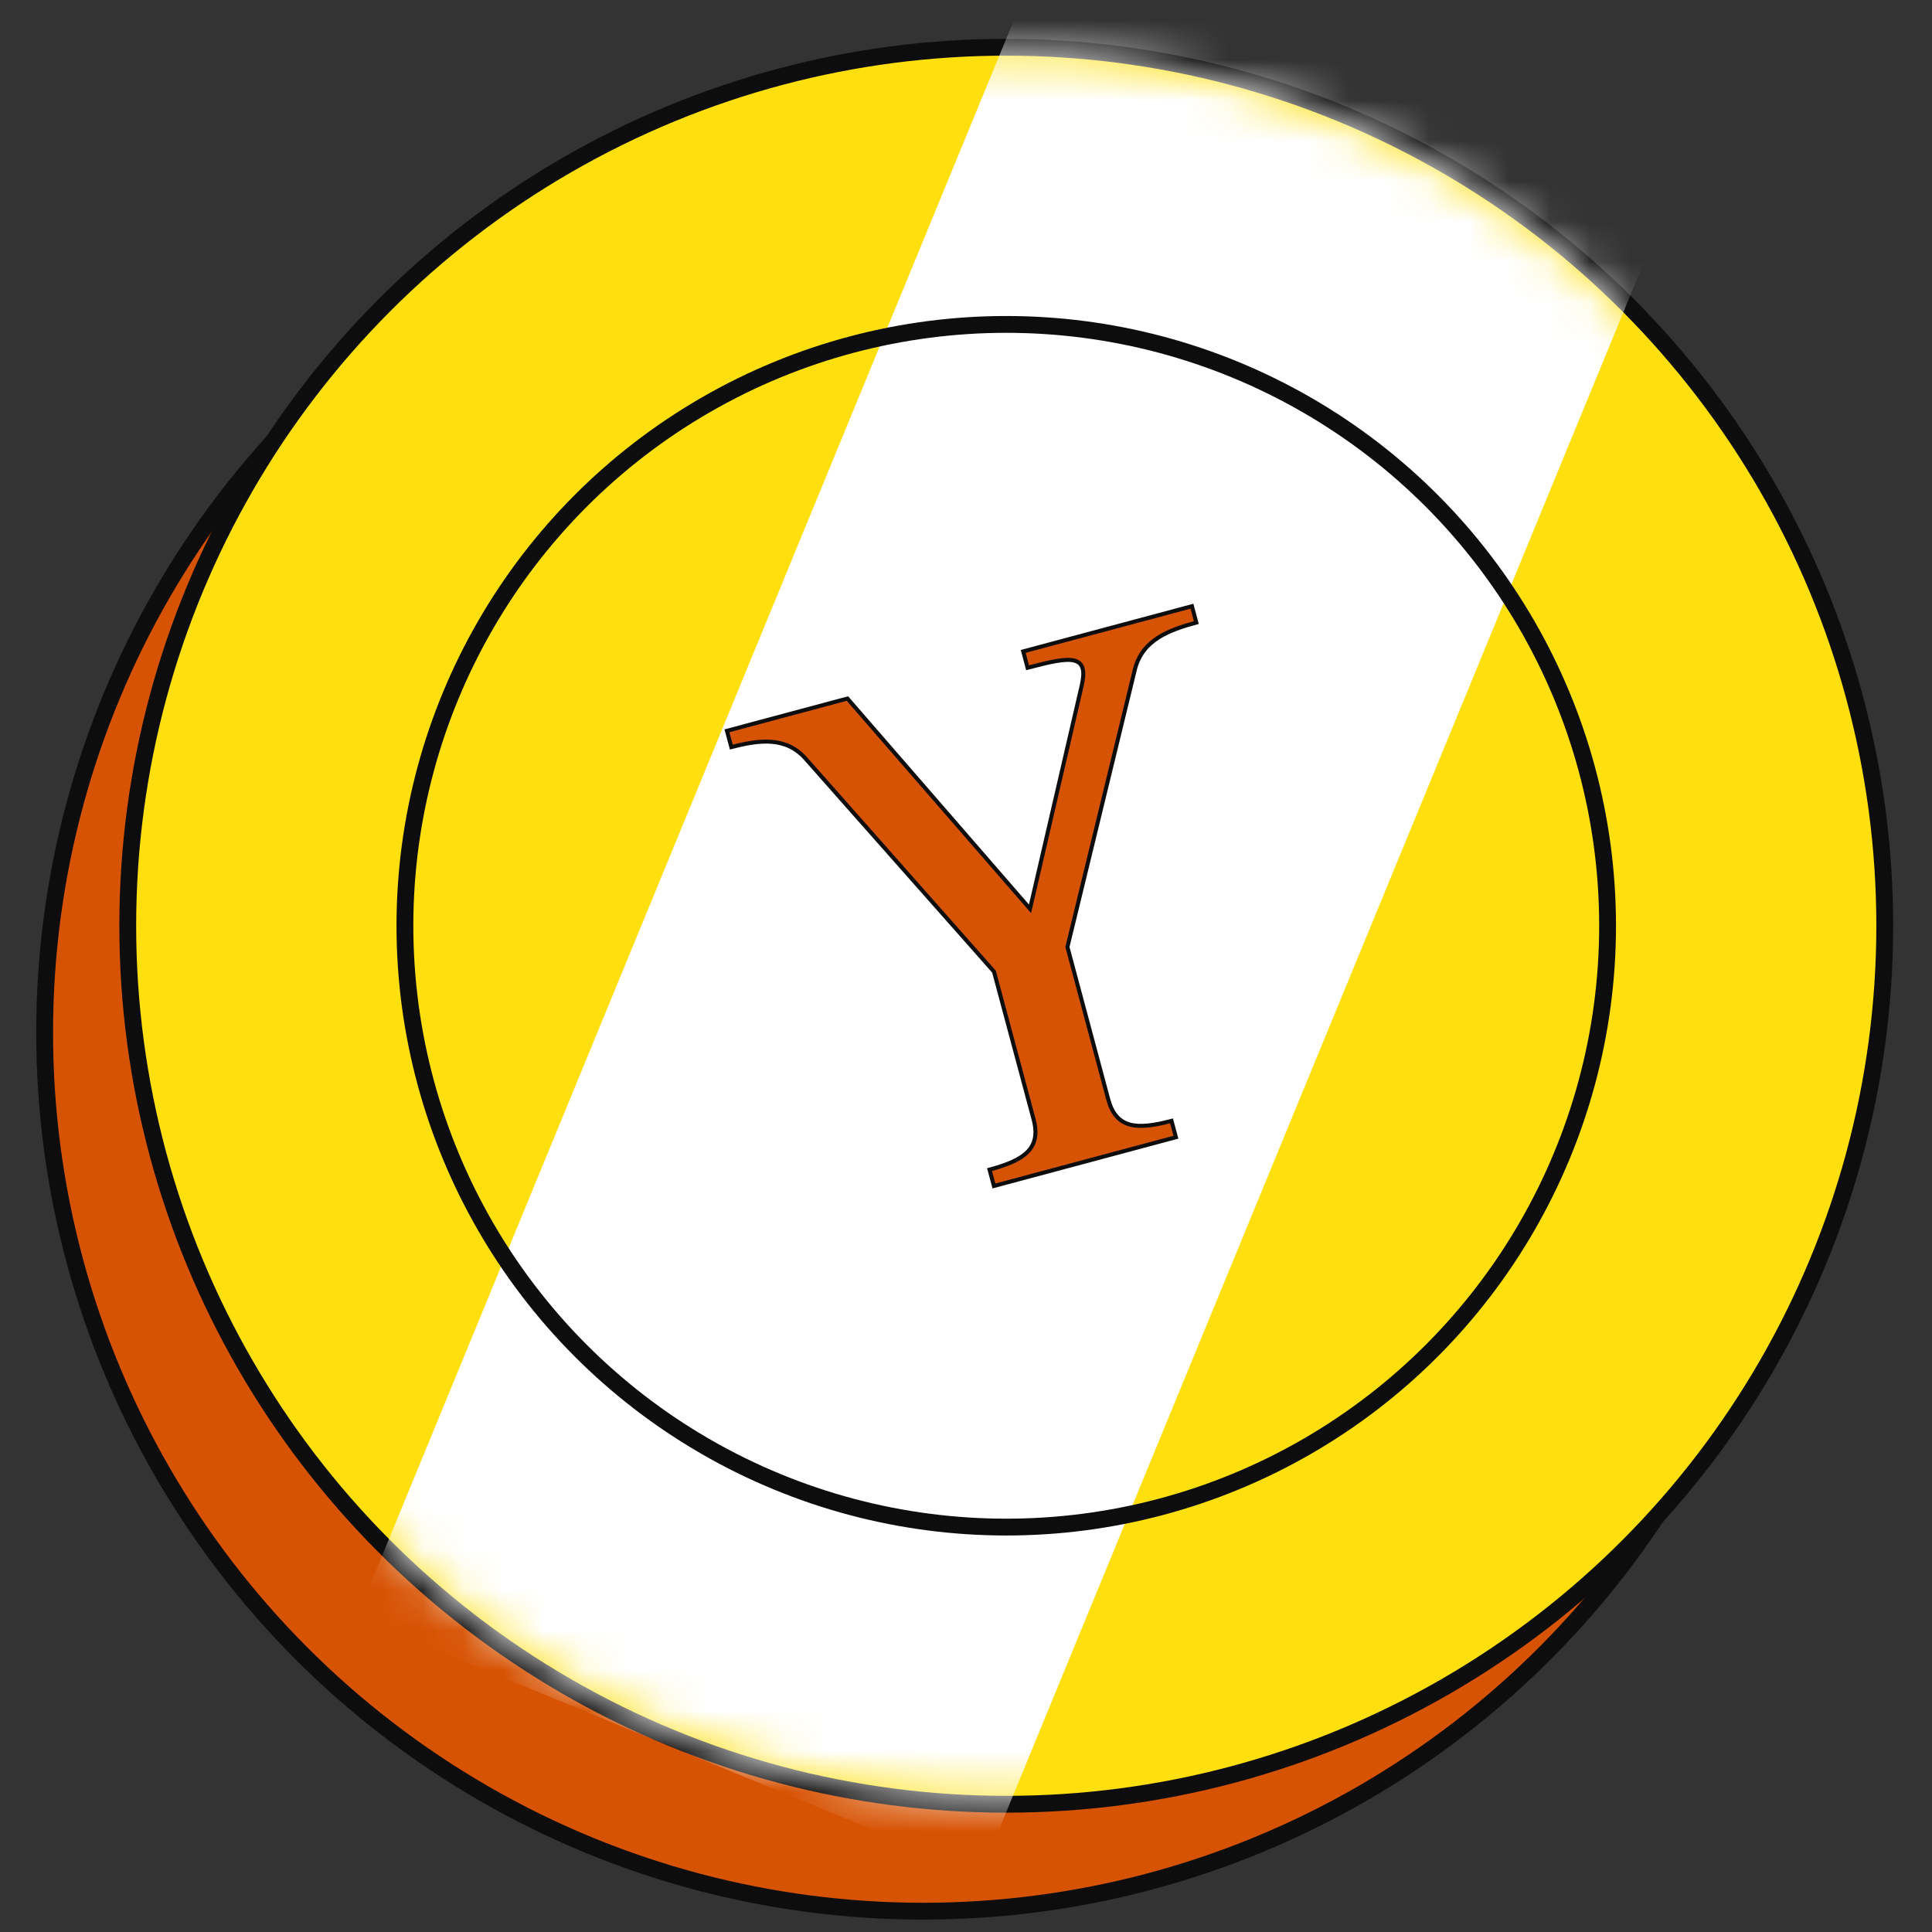 <svg width="48" height="48" viewBox="0 0 48 48" fill="none" xmlns="http://www.w3.org/2000/svg">
<rect x="0" y="0" width="48" height="48" fill="#333333" stroke="none"/>
<circle cx="22.935" cy="25.657" r="21.826" fill="#D75304" stroke="#0D0D0D" stroke-width="0.418"/>
<circle cx="25" cy="23" r="21.826" fill="#FFDF0D" stroke="#0D0D0D" stroke-width="0.418"/>
<mask id="mask0_333_1832" style="mask-type:alpha" maskUnits="userSpaceOnUse" x="3" y="1" width="44" height="44">
<circle cx="25" cy="23.001" r="21.634" transform="rotate(22.365 25 23.001)" fill="white"/>
</mask>
<g mask="url(#mask0_333_1832)">
<rect x="25.952" y="-1.351" width="16.764" height="44.912" transform="rotate(22.365 25.952 -1.351)" fill="white"/>
</g>
<circle cx="25" cy="23" r="14.94" stroke="#0D0D0D" stroke-width="0.418"/>
<path d="M20.025 18.86C19.535 18.293 18.866 18.38 18.17 18.562L18.061 18.157L21.054 17.355L25.526 22.505L25.59 22.579L25.613 22.483L26.87 17.053L26.87 17.053C26.911 16.875 26.927 16.733 26.902 16.626C26.89 16.571 26.866 16.523 26.829 16.486C26.792 16.449 26.744 16.425 26.688 16.411C26.577 16.383 26.425 16.392 26.23 16.426C26.044 16.459 25.813 16.515 25.53 16.59L25.422 16.184L29.614 15.061L29.722 15.467C29.029 15.656 28.383 15.901 28.197 16.627L28.197 16.627L26.523 23.515L26.52 23.528L26.523 23.54L27.532 27.307C27.58 27.486 27.647 27.626 27.738 27.731C27.829 27.837 27.942 27.905 28.078 27.941C28.336 28.009 28.675 27.961 29.106 27.848L29.215 28.254L24.694 29.465L24.585 29.059C25.015 28.942 25.333 28.814 25.522 28.626C25.622 28.527 25.686 28.412 25.712 28.274C25.738 28.138 25.726 27.983 25.678 27.804L24.699 24.153L24.696 24.142L24.689 24.133L20.025 18.86C20.025 18.86 20.025 18.86 20.025 18.86Z" fill="#D75304" stroke="#0D0D0D" stroke-width="0.1"/>
</svg>

